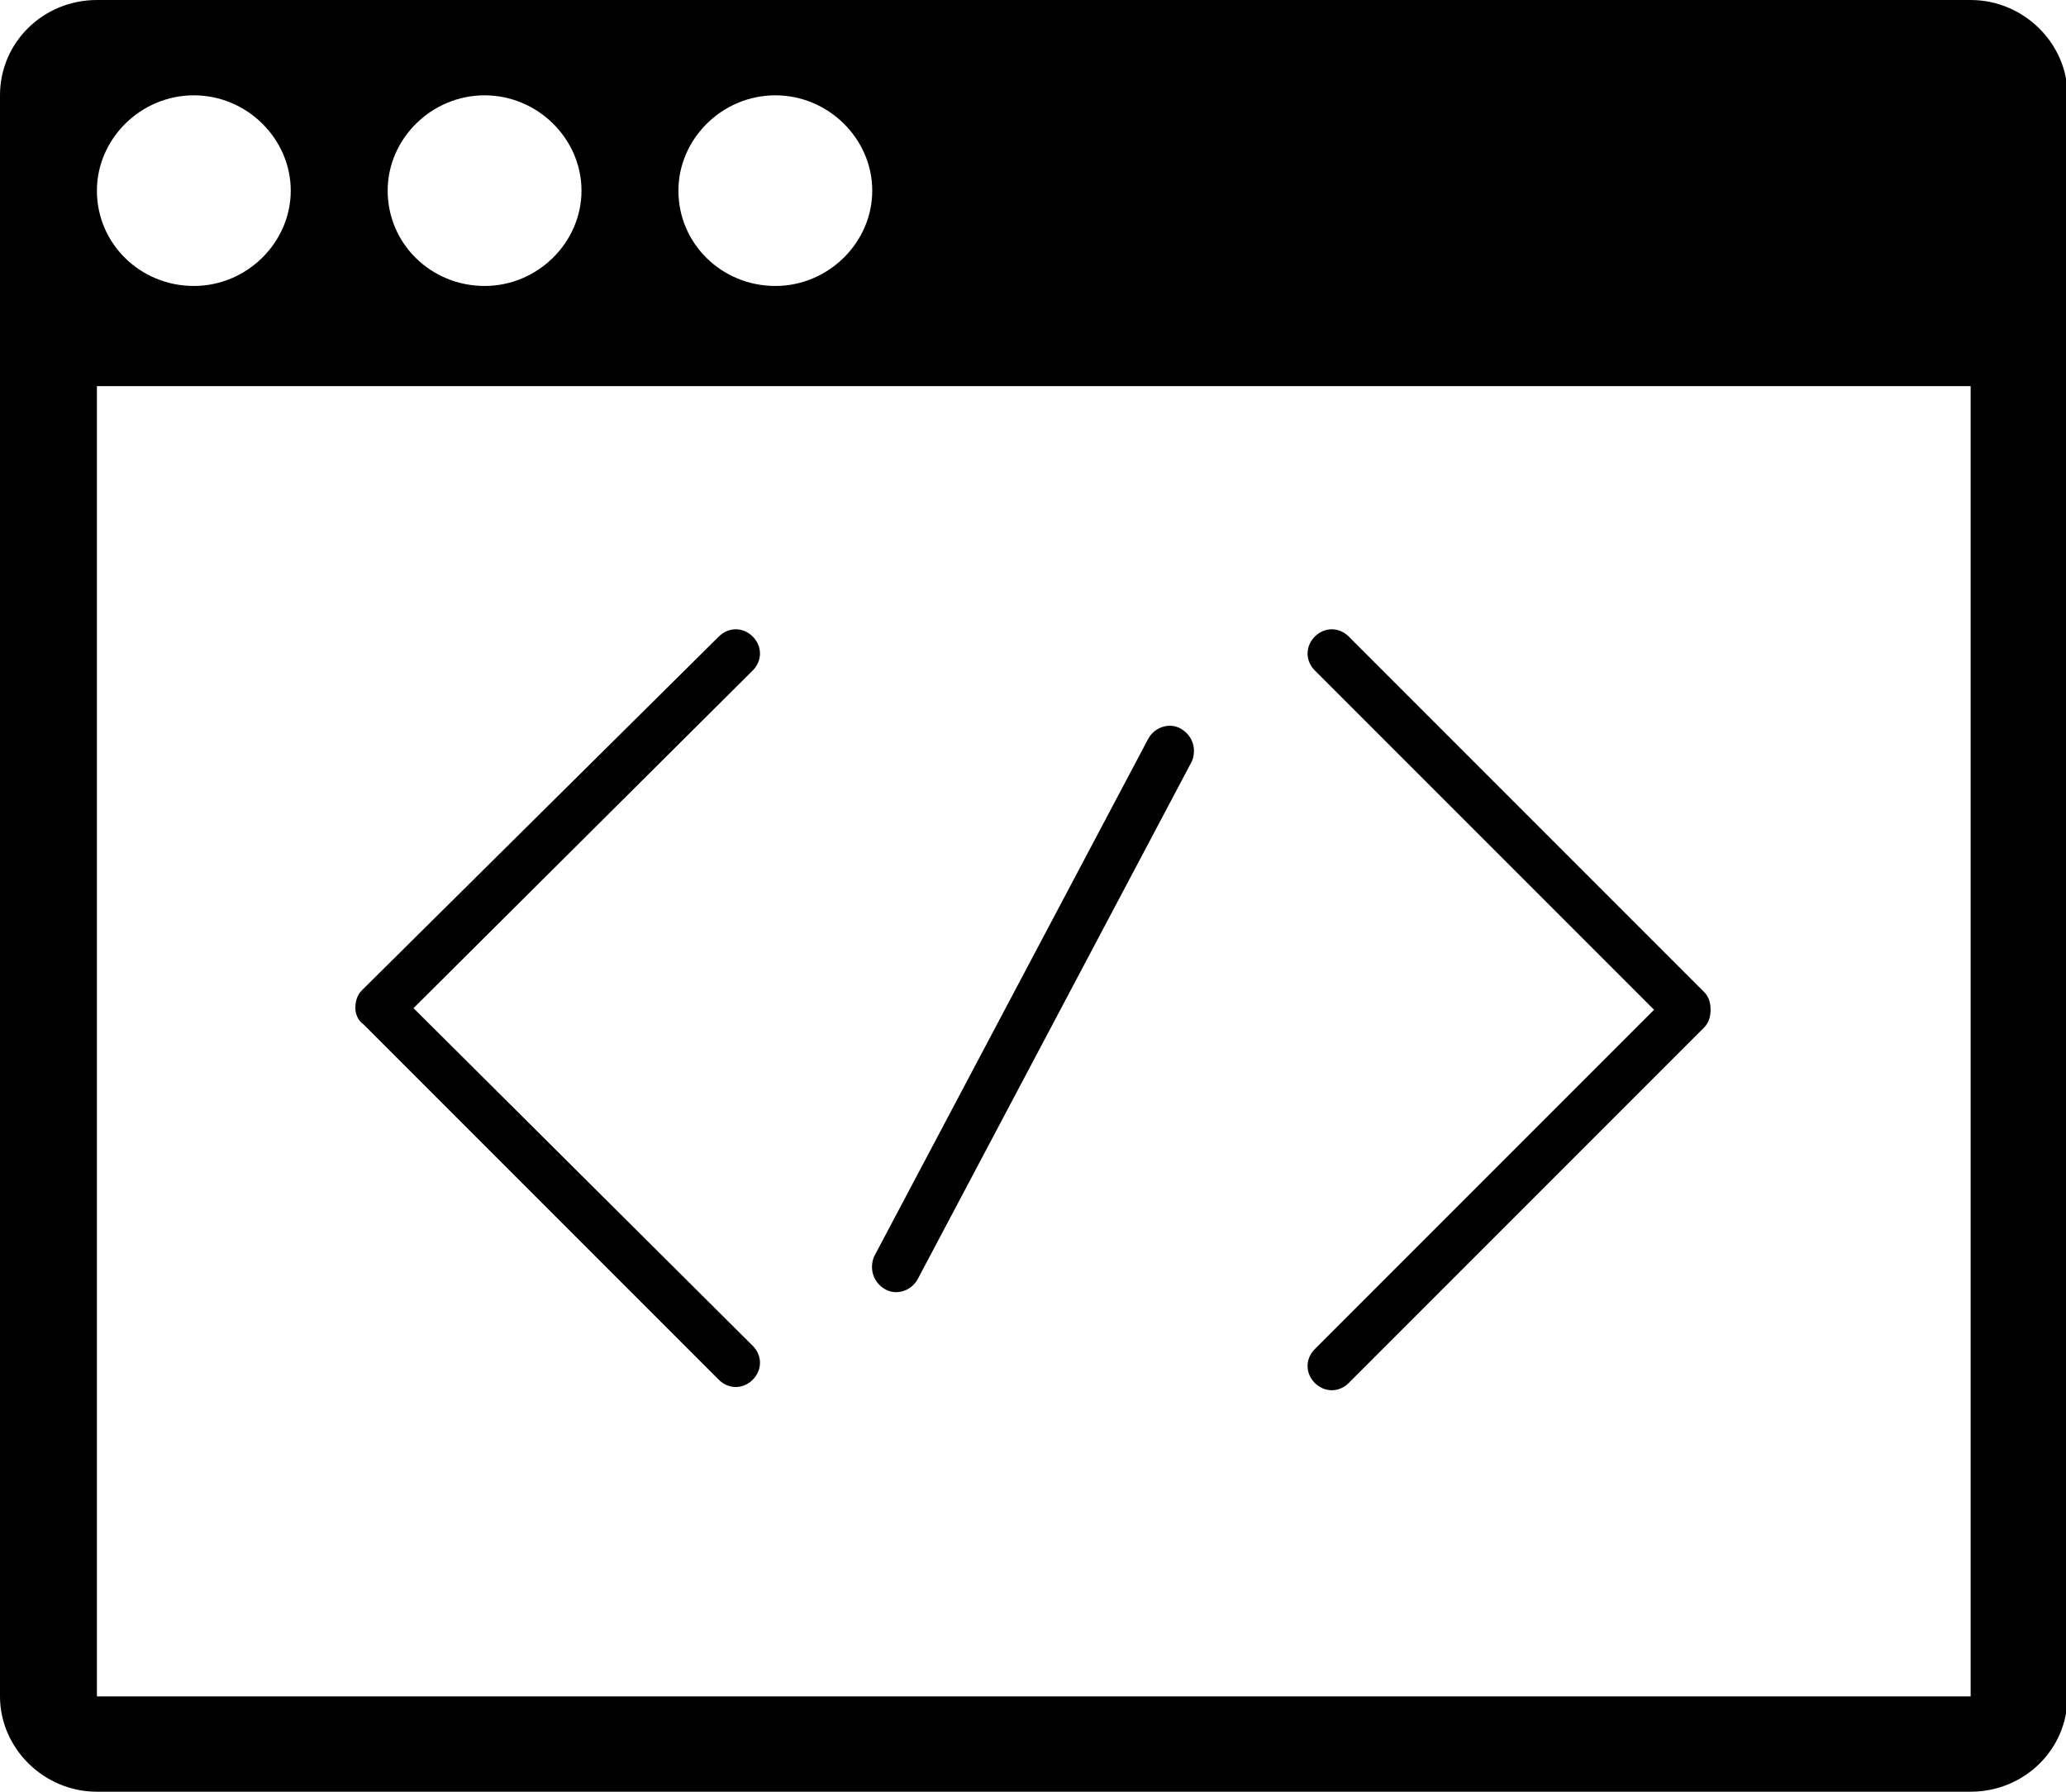 <?xml version="1.0" standalone="no"?><!DOCTYPE svg PUBLIC "-//W3C//DTD SVG 1.1//EN" "http://www.w3.org/Graphics/SVG/1.1/DTD/svg11.dtd"><svg t="1508019068171" class="icon" style="" viewBox="0 0 1181 1024" version="1.1" xmlns="http://www.w3.org/2000/svg" p-id="4360" xmlns:xlink="http://www.w3.org/1999/xlink" width="230.664" height="200"><defs><style type="text/css"></style></defs><path d="M1126.492 1024h-1071.091c-30.471 0-55.401-24.931-55.401-54.478v-915.044c0-30.471 24.931-54.478 55.401-54.478h1071.091c30.471 0 55.401 24.931 55.401 54.478v915.044c0 30.471-24.931 54.478-55.401 54.478z m-1015.69-969.522c-30.471 0-55.401 24.931-55.401 54.478 0 30.471 24.931 54.478 55.401 54.478s55.401-24.931 55.401-54.478-24.931-54.478-55.401-54.478z m166.204 0c-30.471 0-55.401 24.931-55.401 54.478 0 30.471 24.931 54.478 55.401 54.478s55.401-24.931 55.401-54.478-24.931-54.478-55.401-54.478z m166.204 0c-30.471 0-55.401 24.931-55.401 54.478 0 30.471 24.931 54.478 55.401 54.478s55.401-24.931 55.401-54.478-24.931-54.478-55.401-54.478z m683.282 166.204h-1071.091v748.84h1071.091v-748.84z m-715.6 143.12c5.54-5.54 13.85-5.54 19.39 0 5.54 5.54 5.54 13.85 0 19.39l-193.904 192.981 193.904 192.981c5.54 5.54 5.54 13.85 0 19.39-5.54 5.54-13.85 5.54-19.39 0l-203.138-203.138c-2.77-1.847-4.617-5.54-4.617-9.234s0.923-7.387 3.693-10.157l204.061-202.215z m245.612 58.171c3.693-6.463 12.004-9.234 18.467-5.54s9.234 11.08 6.463 18.467l-156.97 296.397c-3.693 6.463-12.004 9.234-18.467 5.54s-9.234-11.08-6.463-18.467l156.97-296.397z m95.106-58.171c5.54-5.54 13.85-5.54 19.39 0l203.138 203.138c2.77 2.77 3.693 6.463 3.693 10.157s-0.923 7.387-3.693 10.157l-203.138 203.138c-5.54 5.54-13.85 5.54-19.39 0-5.54-5.54-5.54-13.85 0-19.39l193.904-193.904-193.904-193.904c-5.54-5.54-5.54-13.85 0-19.39z" fill="#000000" p-id="4361"></path></svg>